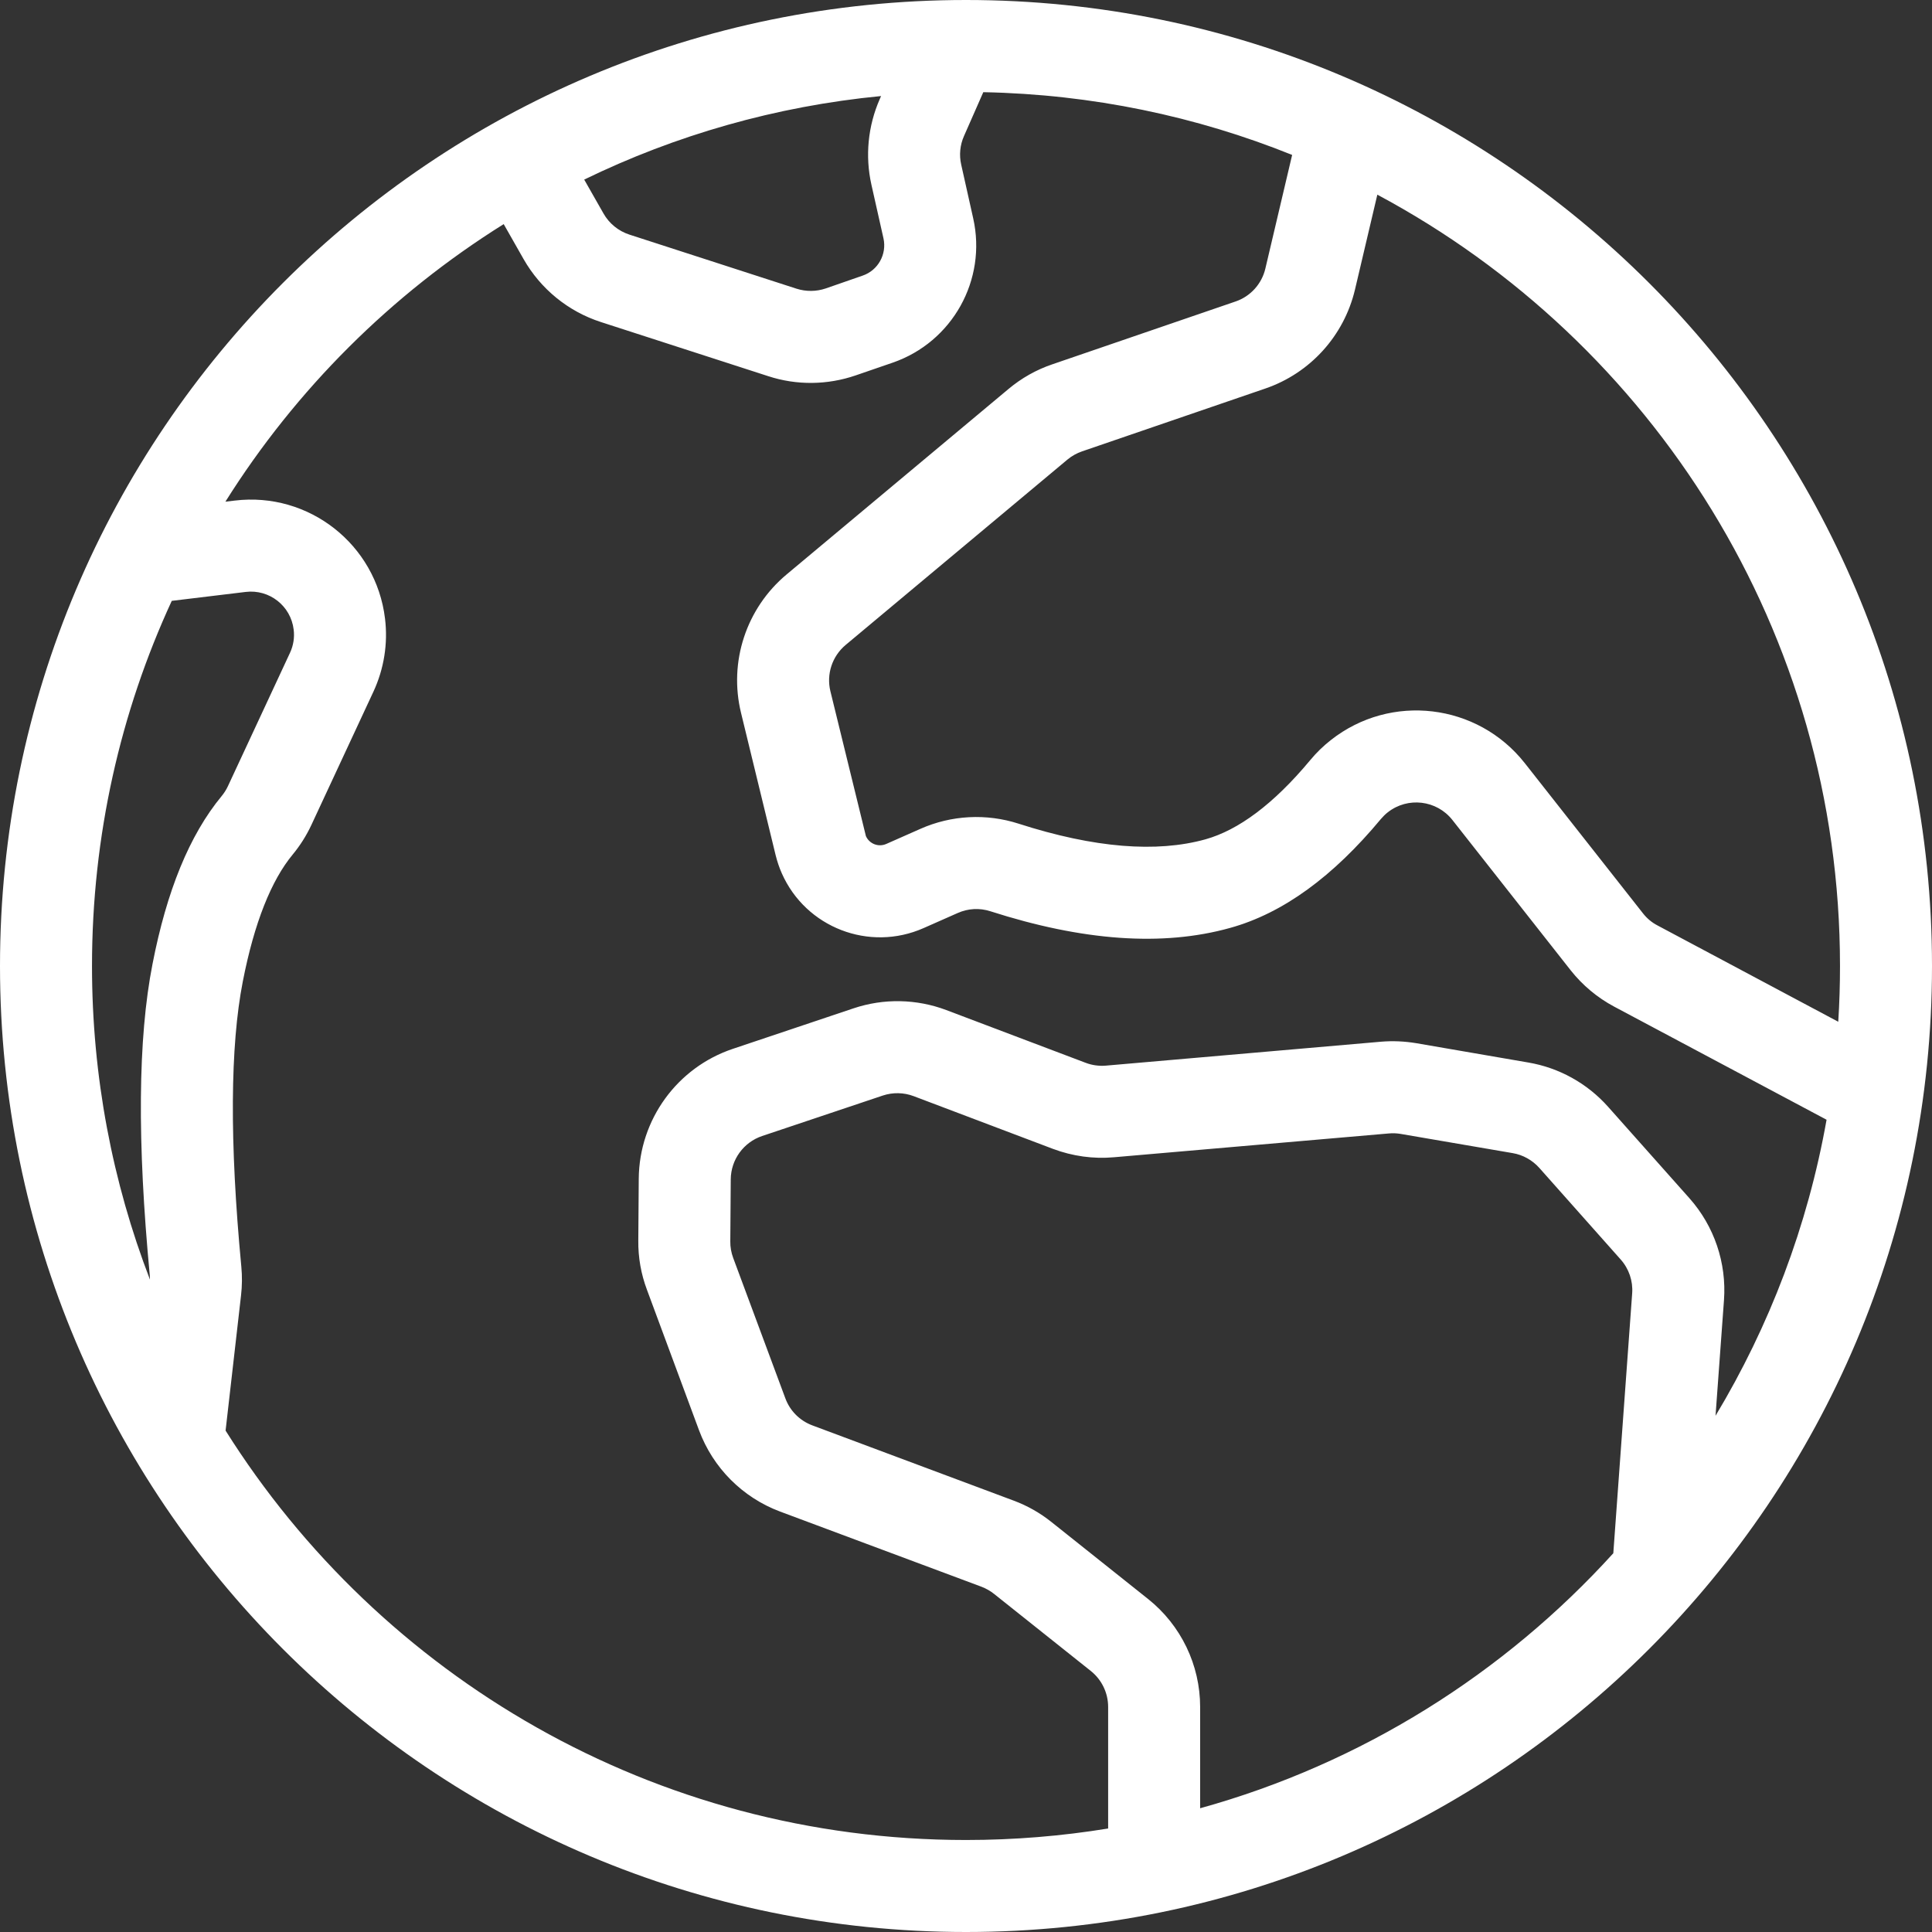 <?xml version="1.0" encoding="UTF-8"?>
<svg width="21px" height="21px" viewBox="0 0 21 21" version="1.1" xmlns="http://www.w3.org/2000/svg" xmlns:xlink="http://www.w3.org/1999/xlink">
    <rect x="0" y="0" width="21" height="21" fill="#333333" stroke="none"/>
    <!-- Generator: Sketch 46 (44423) - http://www.bohemiancoding.com/sketch -->
    <title>world</title>
    <desc>Created with Sketch.</desc>
    <defs></defs>
    <g id="icons" stroke="none" stroke-width="1" fill="none" fill-rule="evenodd">
        <g id="Artboard" transform="translate(-271, -202)" fill-rule="nonzero" fill="#FFFFFF">
            <path d="M290.854,214.171 L288.546,212.942 C288.362,212.844 288.201,212.709 288.072,212.546 L286.787,210.913 C286.616,210.696 286.302,210.659 286.085,210.829 C286.057,210.851 286.032,210.876 286.009,210.903 C285.491,211.526 284.948,211.926 284.371,212.086 C283.633,212.292 282.764,212.226 281.765,211.905 C281.648,211.867 281.522,211.874 281.41,211.924 L281.039,212.088 C280.449,212.349 279.759,212.083 279.498,211.493 C279.47,211.43 279.448,211.364 279.431,211.296 L279.055,209.75 C278.919,209.195 279.111,208.611 279.55,208.244 L281.962,206.228 C282.103,206.11 282.264,206.019 282.438,205.96 L284.43,205.277 C284.592,205.222 284.715,205.086 284.754,204.919 L285.045,203.684 C284.005,203.265 282.873,203.025 281.688,203.002 L281.478,203.479 C281.435,203.576 281.424,203.685 281.448,203.79 L281.578,204.372 C281.729,205.042 281.352,205.718 280.703,205.942 L280.302,206.08 C279.994,206.186 279.66,206.19 279.351,206.089 L277.533,205.501 C277.176,205.386 276.876,205.141 276.691,204.816 L276.475,204.436 C275.253,205.2 274.216,206.233 273.45,207.453 L273.552,207.441 C274.357,207.344 275.088,207.918 275.185,208.724 C275.218,208.995 275.174,209.27 275.059,209.518 L274.385,210.966 C274.331,211.082 274.262,211.191 274.181,211.289 C273.95,211.568 273.764,212.028 273.639,212.669 C273.502,213.371 273.494,214.407 273.623,215.767 C273.633,215.871 273.632,215.976 273.62,216.08 L273.452,217.55 C275.133,220.223 278.109,222 281.5,222 C282.026,222 282.542,221.957 283.045,221.875 L283.045,220.554 C283.045,220.402 282.976,220.258 282.857,220.163 L281.805,219.325 C281.764,219.292 281.717,219.266 281.668,219.247 L279.479,218.43 C279.071,218.277 278.75,217.955 278.598,217.546 L278.032,216.019 C277.968,215.849 277.936,215.668 277.938,215.485 L277.943,214.81 C277.949,214.17 278.36,213.603 278.967,213.4 L280.278,212.96 C280.606,212.85 280.962,212.857 281.286,212.979 L282.8,213.552 C282.87,213.579 282.946,213.589 283.02,213.583 L286.01,213.323 C286.138,213.312 286.267,213.318 286.394,213.339 L287.612,213.549 C287.947,213.606 288.253,213.776 288.479,214.03 L289.364,215.025 C289.633,215.328 289.768,215.727 289.739,216.131 L289.647,217.389 C290.232,216.416 290.648,215.33 290.854,214.171 Z M290.981,213.106 C290.994,212.905 291,212.703 291,212.5 C291,208.87 288.964,205.715 285.971,204.116 L285.728,205.148 C285.609,205.65 285.241,206.056 284.754,206.223 L282.762,206.906 C282.704,206.926 282.65,206.956 282.603,206.995 L280.191,209.011 C280.045,209.134 279.981,209.328 280.026,209.513 C280.281,210.557 280.41,211.082 280.412,211.088 C280.45,211.173 280.549,211.211 280.634,211.173 L281.005,211.009 C281.341,210.86 281.721,210.84 282.072,210.953 C282.898,211.219 283.575,211.27 284.103,211.123 C284.46,211.023 284.842,210.742 285.241,210.263 C285.308,210.182 285.383,210.109 285.466,210.044 C286.117,209.531 287.06,209.644 287.573,210.294 L288.858,211.927 C288.901,211.982 288.954,212.027 289.016,212.059 L290.981,213.106 Z M277.35,203.952 L277.56,204.321 C277.622,204.43 277.722,204.511 277.841,204.55 L279.658,205.138 C279.762,205.171 279.873,205.17 279.976,205.135 L280.376,204.996 C280.544,204.939 280.641,204.764 280.603,204.591 L280.472,204.008 C280.402,203.696 280.434,203.369 280.563,203.076 L280.577,203.044 C279.429,203.155 278.341,203.47 277.35,203.952 Z M272.867,208.531 C272.31,209.738 272,211.083 272,212.5 C272,213.702 272.223,214.851 272.63,215.909 C272.63,215.893 272.629,215.877 272.628,215.862 C272.491,214.414 272.498,213.29 272.658,212.477 C272.812,211.686 273.058,211.078 273.41,210.652 C273.437,210.619 273.46,210.583 273.478,210.544 L274.152,209.096 C274.189,209.017 274.203,208.929 274.192,208.843 C274.161,208.586 273.928,208.403 273.671,208.434 L272.867,208.531 Z M288.536,218.883 L288.741,216.058 C288.751,215.924 288.706,215.791 288.616,215.69 L287.732,214.695 C287.656,214.61 287.554,214.553 287.443,214.534 L286.224,214.325 C286.182,214.318 286.139,214.316 286.097,214.32 L283.107,214.579 C282.883,214.599 282.657,214.567 282.446,214.488 L280.932,213.915 C280.824,213.874 280.705,213.872 280.596,213.908 L279.284,214.348 C279.082,214.416 278.945,214.605 278.943,214.818 L278.938,215.493 C278.937,215.554 278.948,215.615 278.969,215.672 L279.536,217.198 C279.586,217.335 279.693,217.442 279.829,217.493 L282.018,218.311 C282.166,218.366 282.304,218.444 282.428,218.543 L283.48,219.381 C283.837,219.666 284.045,220.098 284.045,220.554 L284.045,221.655 C285.798,221.169 287.347,220.193 288.536,218.883 Z M281.5,223 C275.701,223 271,218.299 271,212.5 C271,206.701 275.701,202 281.5,202 C287.299,202 292,206.701 292,212.5 C292,218.299 287.299,223 281.5,223 Z" id="world"></path>
        </g>
    </g>
</svg>